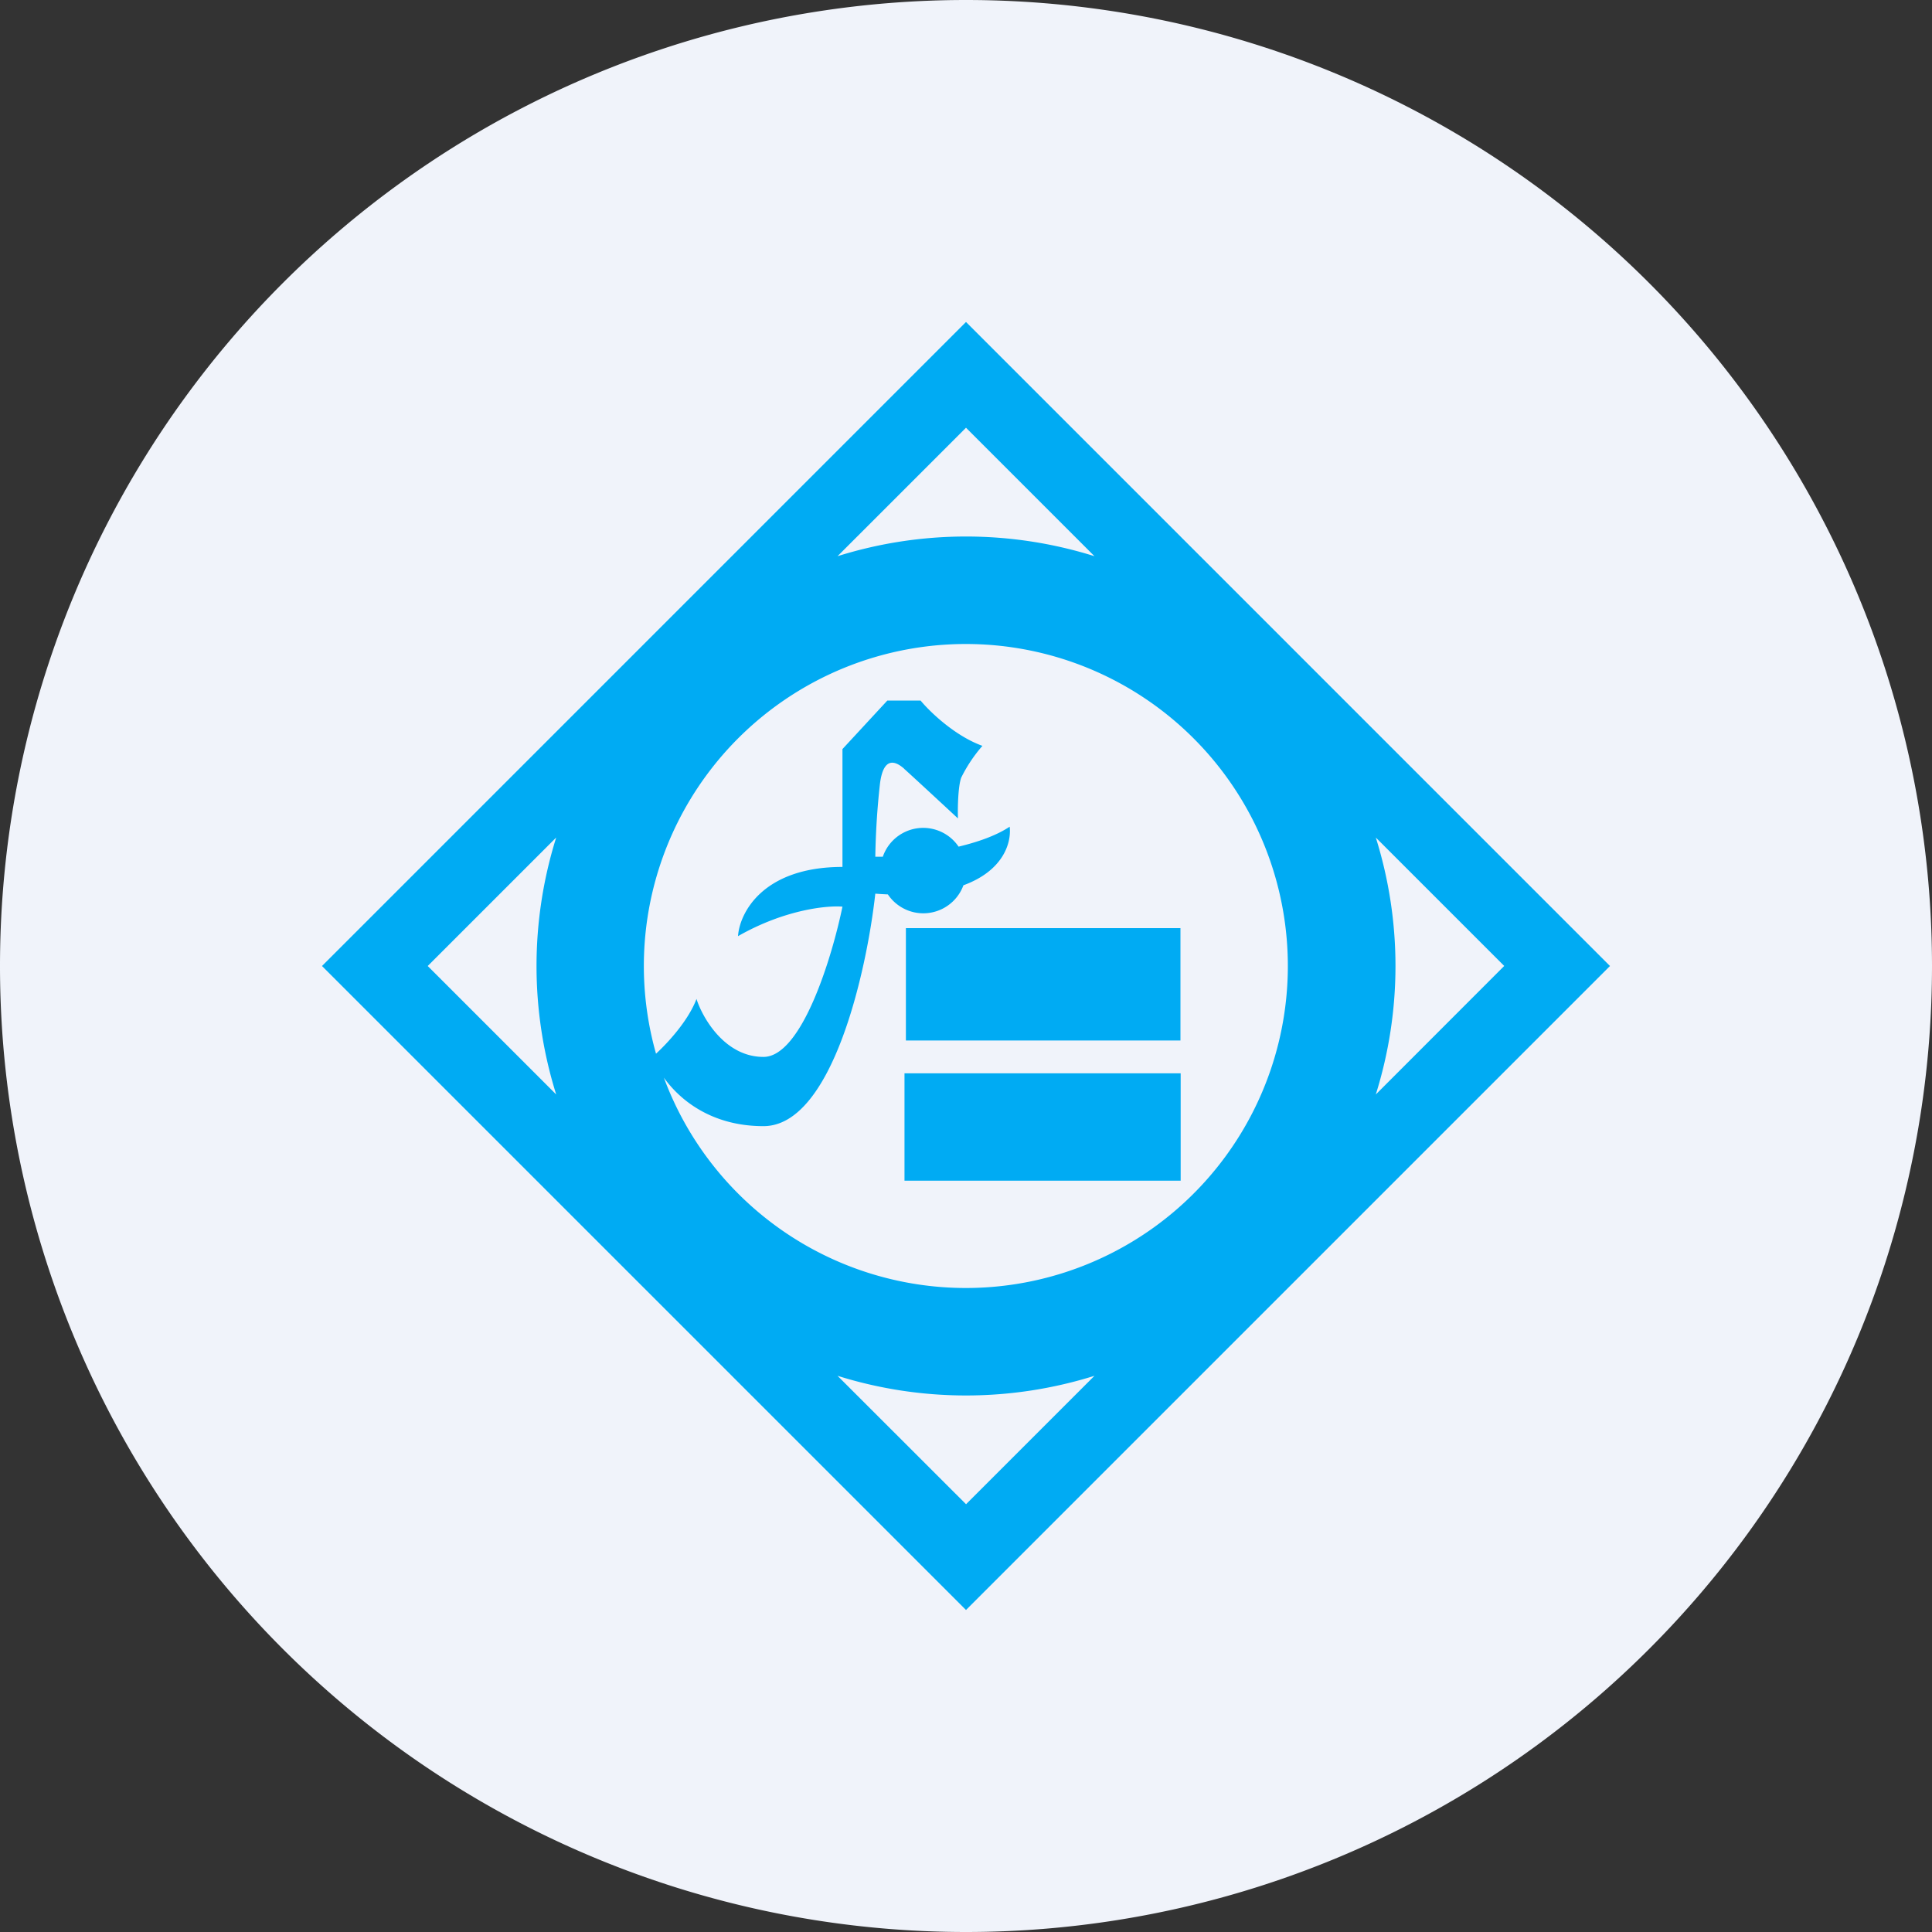 <ns0:svg xmlns:ns0="http://www.w3.org/2000/svg" width="18" height="18" fill="none"><ns0:rect width="100%" height="100%" fill="#333333" stroke="none"/><path xmlns="http://www.w3.org/2000/svg" fill="#F0F3FA" d="M9 18a9 9 0 0 1 0 -18a9 9 0 0 1 0 18Z" /><ns0:path fill-rule="evenodd" clip-rule="evenodd" d="M9 3 3 9l6 6 6-6-6-6Zm0 .985L7.803 5.182a3.998 3.998 0 0 1 2.394 0L9 3.985ZM3.985 9l1.197-1.197a3.999 3.999 0 0 0 0 2.394L3.985 9ZM9 14.014l-1.197-1.196a4.001 4.001 0 0 0 2.394 0L9 14.015ZM14.014 9l-1.196 1.197a3.999 3.999 0 0 0 0-2.394L14.015 9ZM9 12a3 3 0 1 0-2.888-2.183c.112-.103.302-.31.377-.51.058.18.266.54.624.54s.64-.934.736-1.4c-.144-.012-.539.027-.973.275.014-.215.23-.645.973-.645V6.979l.418-.452h.31c.084.102.318.329.576.422a1.37 1.37 0 0 0-.198.297c-.03.086-.033.288-.03.379-.156-.145-.475-.44-.5-.461l-.002-.003c-.038-.032-.188-.163-.225.145a7.157 7.157 0 0 0-.043.676h.07a.398.398 0 0 1 .706-.094c.179-.043.352-.103.476-.186.018.159-.067.413-.431.546a.398.398 0 0 1-.704.085 3.384 3.384 0 0 1-.117-.007c-.08.722-.402 2.166-1.042 2.166-.48 0-.776-.24-.928-.452A3.001 3.001 0 0 0 9 12Zm-.56-2.306V8.647h2.558v1.047H8.441ZM8.427 11v-1H11v1H8.426Z" fill="#00ABF3" /></ns0:svg>